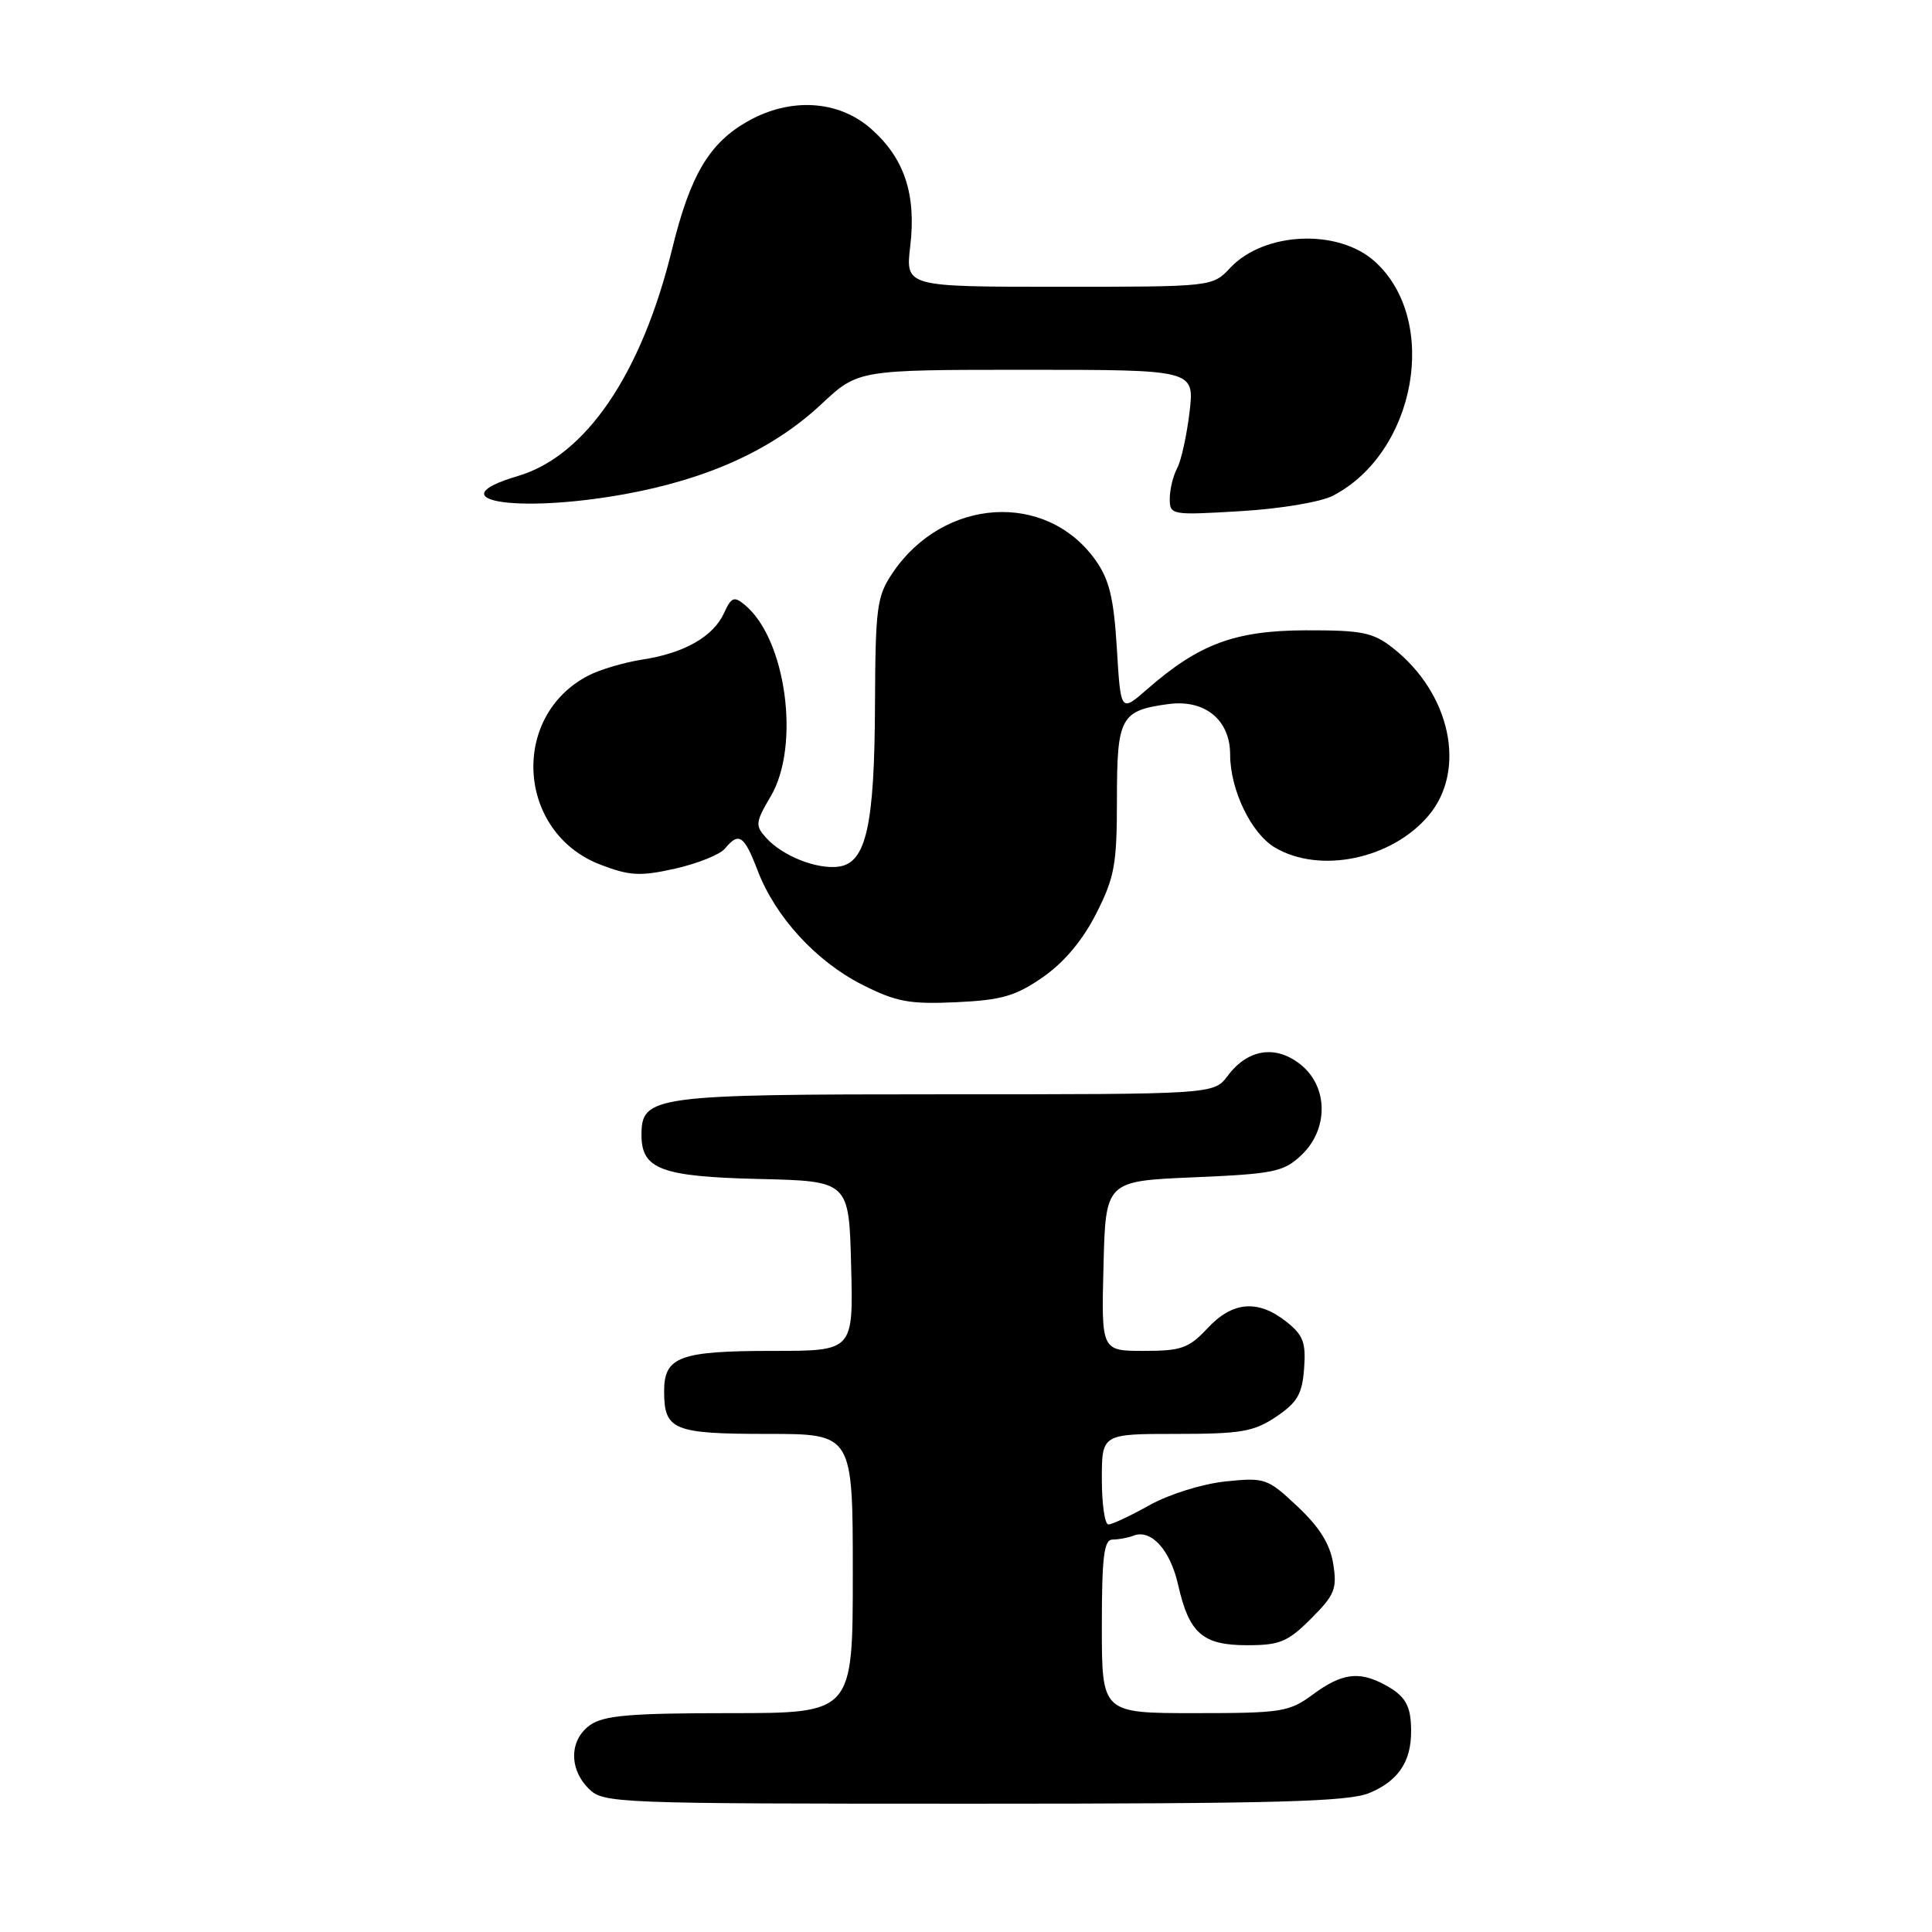 <?xml version="1.0" encoding="UTF-8" standalone="no"?>
<!DOCTYPE svg PUBLIC "-//W3C//DTD SVG 1.1//EN" "http://www.w3.org/Graphics/SVG/1.1/DTD/svg11.dtd" >
<svg xmlns="http://www.w3.org/2000/svg" xmlns:xlink="http://www.w3.org/1999/xlink" version="1.1" viewBox="0 0 256 256">
 <g >
 <path fill="currentColor"
d=" M 181.45 237.58 C 185.29 235.98 187.01 233.42 186.98 229.32 C 186.97 225.94 186.21 224.67 183.32 223.15 C 180.02 221.41 177.73 221.75 174.00 224.50 C 170.82 226.85 169.86 227.00 158.31 227.00 C 146.00 227.00 146.00 227.00 146.00 215.50 C 146.00 206.24 146.28 204.00 147.42 204.00 C 148.20 204.00 149.45 203.77 150.20 203.48 C 152.54 202.58 155.07 205.38 156.11 210.01 C 157.56 216.43 159.35 218.00 165.25 218.00 C 169.58 218.00 170.64 217.56 173.73 214.47 C 176.86 211.34 177.19 210.53 176.66 207.22 C 176.24 204.60 174.85 202.36 171.93 199.62 C 167.94 195.87 167.61 195.76 162.37 196.30 C 159.32 196.62 154.93 197.99 152.34 199.43 C 149.82 200.84 147.35 202.00 146.87 202.00 C 146.39 202.00 146.00 199.30 146.00 196.00 C 146.00 190.00 146.00 190.00 155.85 190.00 C 164.45 190.00 166.14 189.71 169.10 187.72 C 171.91 185.83 172.55 184.72 172.80 181.33 C 173.06 177.88 172.68 176.89 170.42 175.11 C 166.66 172.16 163.32 172.44 160.00 176.00 C 157.53 178.65 156.53 179.00 151.57 179.00 C 145.93 179.00 145.93 179.00 146.22 167.75 C 146.50 156.50 146.50 156.50 158.17 156.00 C 168.79 155.55 170.08 155.28 172.42 153.08 C 176.08 149.64 176.02 143.95 172.29 141.02 C 169.00 138.42 165.32 139.01 162.67 142.56 C 160.83 145.00 160.83 145.00 125.14 145.00 C 86.49 145.00 85.00 145.20 85.00 150.40 C 85.00 154.93 87.62 155.91 100.54 156.22 C 112.50 156.50 112.50 156.50 112.78 167.75 C 113.07 179.00 113.07 179.00 102.47 179.00 C 90.06 179.00 88.00 179.76 88.00 184.34 C 88.00 189.50 89.21 190.00 101.70 190.00 C 113.00 190.00 113.00 190.00 113.00 208.50 C 113.00 227.00 113.00 227.00 96.72 227.00 C 83.61 227.00 80.01 227.30 78.22 228.56 C 75.45 230.50 75.35 234.35 78.00 237.00 C 79.95 238.95 81.33 239.00 129.03 239.00 C 169.05 239.00 178.69 238.74 181.45 237.58 Z  M 138.19 129.48 C 141.00 127.52 143.45 124.61 145.25 121.06 C 147.69 116.26 148.00 114.54 148.00 105.94 C 148.00 95.02 148.47 94.15 154.84 93.29 C 159.66 92.65 163.00 95.39 163.00 99.98 C 163.00 104.66 165.79 110.44 168.93 112.30 C 174.90 115.83 184.43 113.84 189.30 108.06 C 194.39 102.01 192.20 91.82 184.52 85.83 C 181.93 83.80 180.44 83.50 173.02 83.52 C 163.65 83.55 158.87 85.32 152.00 91.33 C 148.50 94.39 148.50 94.39 147.99 85.93 C 147.58 79.23 146.99 76.80 145.16 74.22 C 138.63 65.05 125.02 65.91 118.27 75.92 C 116.18 79.02 116.00 80.44 115.94 93.40 C 115.88 109.37 114.77 114.32 111.16 114.83 C 108.28 115.24 103.70 113.43 101.53 111.03 C 100.04 109.39 100.09 108.97 102.13 105.51 C 106.08 98.81 104.17 84.67 98.69 80.15 C 97.27 78.97 96.90 79.12 95.94 81.23 C 94.52 84.35 90.66 86.55 85.15 87.39 C 82.75 87.76 79.52 88.71 77.97 89.51 C 67.52 94.92 68.51 110.36 79.58 114.58 C 83.45 116.06 84.83 116.13 89.46 115.10 C 92.42 114.43 95.39 113.24 96.05 112.45 C 97.91 110.20 98.60 110.67 100.39 115.35 C 102.74 121.50 108.13 127.38 114.25 130.48 C 118.77 132.76 120.50 133.08 126.69 132.80 C 132.73 132.52 134.56 131.99 138.19 129.48 Z  M 176.63 65.68 C 187.65 59.95 190.78 42.44 182.18 34.66 C 177.33 30.27 167.51 30.70 163.01 35.49 C 160.65 38.00 160.65 38.00 140.32 38.00 C 119.98 38.00 119.98 38.00 120.61 32.63 C 121.43 25.72 119.82 20.93 115.40 17.05 C 111.10 13.27 104.76 12.88 99.12 16.05 C 93.98 18.94 91.46 23.20 89.06 33.00 C 85.02 49.53 77.63 60.41 68.64 63.07 C 57.78 66.27 68.24 68.09 82.66 65.50 C 93.82 63.49 102.41 59.57 108.85 53.54 C 113.71 49.00 113.71 49.00 135.99 49.00 C 158.28 49.00 158.28 49.00 157.62 54.61 C 157.25 57.69 156.52 61.03 155.98 62.04 C 155.44 63.05 155.00 64.86 155.00 66.08 C 155.00 68.25 155.20 68.28 164.38 67.73 C 169.67 67.42 175.01 66.52 176.63 65.68 Z "/>
</g>
</svg>